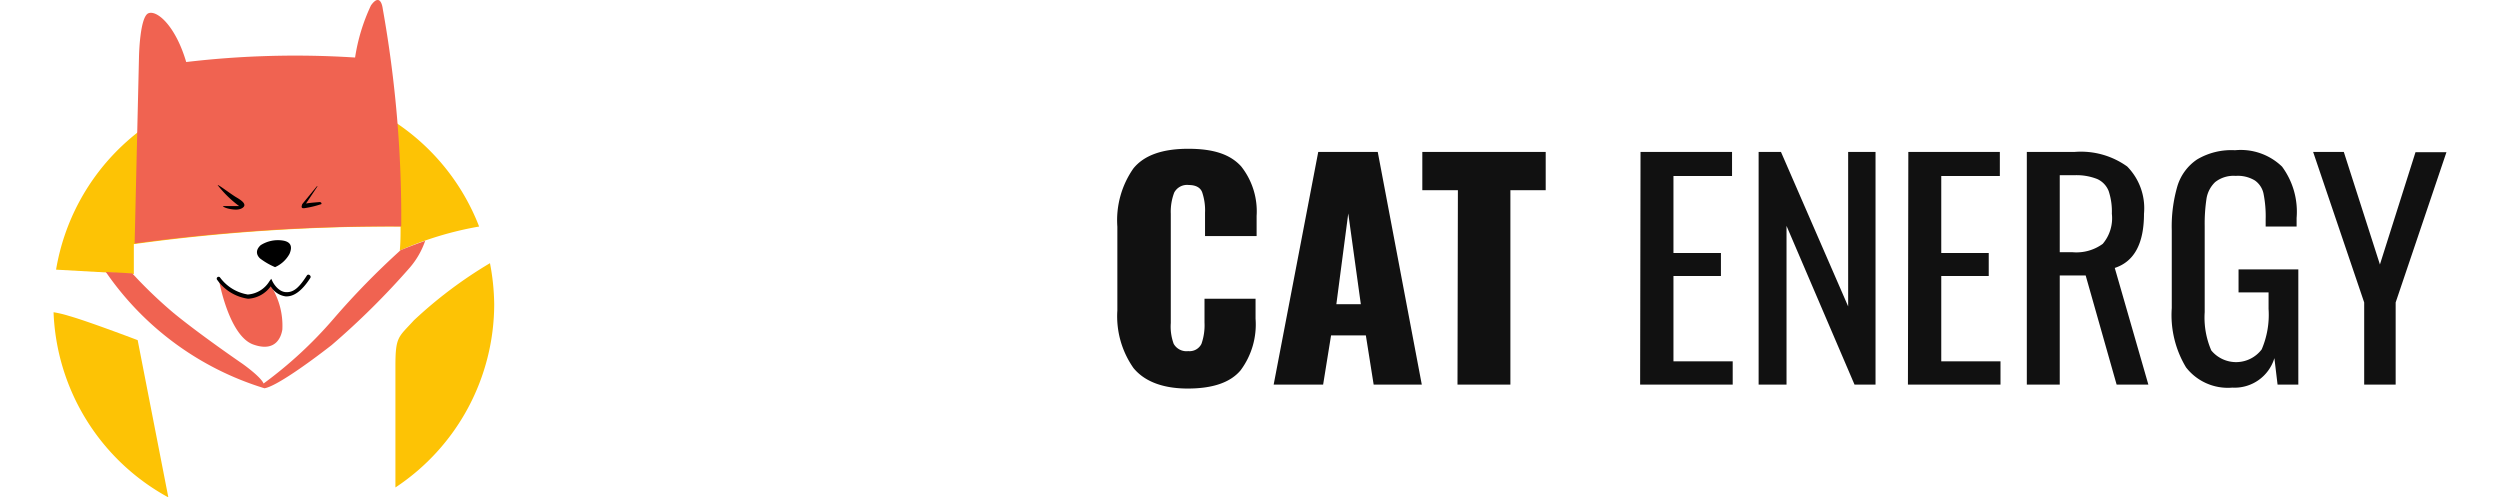 <svg id="Layer_2" data-name="Layer 2" xmlns="http://www.w3.org/2000/svg" width="191" height="38" viewBox="0 0 180.94 37.61"><defs><style>.cls-1{fill:#fdc305;}.cls-2{fill:#f06351;}.cls-3{fill:#111;}</style></defs><title>logo-mobile-1</title><path class="cls-1" d="M6.07,20.72l0-2.26a143.26,143.26,0,0,1,20.17-1.33c0,.6,0,1.21-.06,1.82a25.52,25.52,0,0,1,6-1.82A16.67,16.67,0,0,0,.19,20.39Z" transform="translate(0 0)"/><path class="cls-1" d="M27.24,24.23c-1.16,1.28-1.39,1.2-1.39,3.45,0,.91,0,4.9,0,9.18A16.64,16.64,0,0,0,33.32,23,17.3,17.3,0,0,0,33,19.9,33.11,33.11,0,0,0,27.24,24.23Z" transform="translate(0 0)"/><path class="cls-1" d="M6.36,25.72s-3.79-1.44-5.19-1.83A8.54,8.54,0,0,0,0,23.61a16.65,16.65,0,0,0,8.68,14Z" transform="translate(0 0)"/><path class="cls-2" d="M26.29,17.12A89.8,89.8,0,0,0,24.89.65S24.75-.64,24,.41a14.22,14.22,0,0,0-1.2,3.94,70.34,70.34,0,0,0-12.77.34C9.24,2,7.85.75,7.18,1s-.72,3.31-.72,3.31l-.33,14.1A143.22,143.22,0,0,1,26.29,17.12Z" transform="translate(0 0)"/><path d="M12.41,14c0-.09,1,.68,1.41.92s.61.42.61.59-.27.34-.63.34-.91-.12-1-.27l.94,0h.29A8.34,8.34,0,0,1,12.41,14Z" transform="translate(0 0)"/><path d="M19.89,14.11,18.8,15.44c0,.06-.17.35.18.3a7.35,7.35,0,0,0,1.22-.29c.11,0,.07-.19-.11-.17s-.69.05-1,.11l.84-1.26S20,14,19.89,14.11Z" transform="translate(0 0)"/><path d="M16.75,20.2a2.3,2.3,0,0,0,1.09-1c.28-.65,0-.91-.44-1a2.43,2.43,0,0,0-1.74.34c-.39.36-.34.72-.05,1A5.34,5.34,0,0,0,16.75,20.2Z" transform="translate(0 0)"/><path class="cls-2" d="M16.35,21.45a1.92,1.92,0,0,1-.46.6,1.73,1.73,0,0,1-1,.38A2.15,2.15,0,0,1,13.42,22a2.3,2.3,0,0,1-.53-.44,1.07,1.07,0,0,0-.36-.26s.75,4.1,2.57,4.75,2.14-.75,2.2-1.13a5.61,5.61,0,0,0-.82-3.23C16.46,21.38,16.45,21.58,16.35,21.45Z" transform="translate(0 0)"/><path d="M14.71,22.59h0a3.44,3.44,0,0,1-2.33-1.42.14.14,0,0,1,0-.2.14.14,0,0,1,.2,0,3.26,3.26,0,0,0,2.11,1.3h0a2.09,2.09,0,0,0,1.63-1l.14-.19.1.21s.37.76,1,.8,1.05-.41,1.61-1.28a.14.14,0,0,1,.2,0,.15.15,0,0,1,.05.2c-.64,1-1.27,1.44-1.88,1.4a1.55,1.55,0,0,1-1.12-.76A2.26,2.26,0,0,1,14.71,22.59Z" transform="translate(0 0)"/><path class="cls-2" d="M26.24,18.92a58.63,58.63,0,0,0-5.07,5.19A31.63,31.63,0,0,1,15.88,29c-.22-.53-1.62-1.51-1.62-1.51s-3.13-2.14-5.18-3.82a34.13,34.13,0,0,1-3.13-3l-2-.11a22.57,22.57,0,0,0,12,8.8c.86-.14,3.27-1.86,5.07-3.26a58.13,58.13,0,0,0,5.94-5.89,6.15,6.15,0,0,0,1.14-2C27,18.6,26.24,18.92,26.24,18.92Z" transform="translate(0 0)"/><path class="cls-3" d="M81.66,27.83a6.81,6.81,0,0,1-1.22-4.35V17.14a6.83,6.83,0,0,1,1.21-4.4c.81-1,2.19-1.49,4.15-1.49s3.19.44,4,1.33a5.47,5.47,0,0,1,1.17,3.75v1.52H87.07V16.09a4.23,4.23,0,0,0-.22-1.56c-.14-.36-.5-.54-1-.54a1.1,1.1,0,0,0-1.11.57,4.07,4.07,0,0,0-.26,1.6v8.27A3.78,3.78,0,0,0,84.7,26a1.11,1.11,0,0,0,1.1.55,1,1,0,0,0,1-.55,4.23,4.23,0,0,0,.23-1.6V22.59h3.86V24.1A5.8,5.8,0,0,1,89.76,28c-.77.92-2.1,1.38-4,1.38S82.48,28.83,81.66,27.83Z" transform="translate(0 0)"/><path class="cls-3" d="M95.63,11.49h4.5l3.33,17.59H99.82l-.59-3.72H96.6L96,29.08H92.26ZM98.85,23l-.95-6.86L97,23Z" transform="translate(0 0)"/><path class="cls-3" d="M106.19,14.38H103.5V11.49h9.33v2.89h-2.67v14.7h-4Z" transform="translate(0 0)"/><path class="cls-3" d="M120,11.49h6.92v1.82h-4.43v5.82h3.59v1.74h-3.59v6.45h4.48v1.76h-7Z" transform="translate(0 0)"/><path class="cls-3" d="M128.93,11.49h1.69l5.08,11.68V11.49h2.07V29.08h-1.59l-5.14-12v12h-2.11Z" transform="translate(0 0)"/><path class="cls-3" d="M140.25,11.49h6.92v1.82h-4.43v5.82h3.59v1.74h-3.59v6.45h4.48v1.76h-7Z" transform="translate(0 0)"/><path class="cls-3" d="M149.21,11.49h3.59a6,6,0,0,1,4,1.1,4.5,4.5,0,0,1,1.27,3.57c0,2.26-.74,3.62-2.21,4.1l2.54,8.82H156l-2.34-8.25H151.7v8.25h-2.49Zm3.44,7.58a3.38,3.38,0,0,0,2.3-.63,3,3,0,0,0,.69-2.28,4.93,4.93,0,0,0-.24-1.71,1.66,1.66,0,0,0-.86-.91,4.24,4.24,0,0,0-1.74-.29h-1.1v5.82Z" transform="translate(0 0)"/><path class="cls-3" d="M161.25,27.78a7.65,7.65,0,0,1-1.08-4.48V17.42a10.94,10.94,0,0,1,.43-3.36,3.74,3.74,0,0,1,1.48-2,5.06,5.06,0,0,1,2.87-.7,4.49,4.49,0,0,1,3.56,1.24,5.74,5.74,0,0,1,1.1,3.88v.65h-2.34v-.54a8.75,8.75,0,0,0-.16-1.94,1.62,1.62,0,0,0-.65-1,2.48,2.48,0,0,0-1.46-.35,2.24,2.24,0,0,0-1.55.47A2.22,2.22,0,0,0,162.8,15a12.75,12.75,0,0,0-.14,2.09v6.51a6.25,6.25,0,0,0,.5,2.9,2.43,2.43,0,0,0,3.81-.08,6.65,6.65,0,0,0,.52-3.06V22.11h-2.27V20.37h4.52v8.71h-1.57l-.24-2a3.14,3.14,0,0,1-3.18,2.23A4,4,0,0,1,161.25,27.78Z" transform="translate(0 0)"/><path class="cls-3" d="M174.72,22.87l-3.86-11.38h2.32L175.91,20l2.69-8.49h2.34L177.1,22.87v6.21h-2.38Z" transform="translate(0 0)"/></svg>
